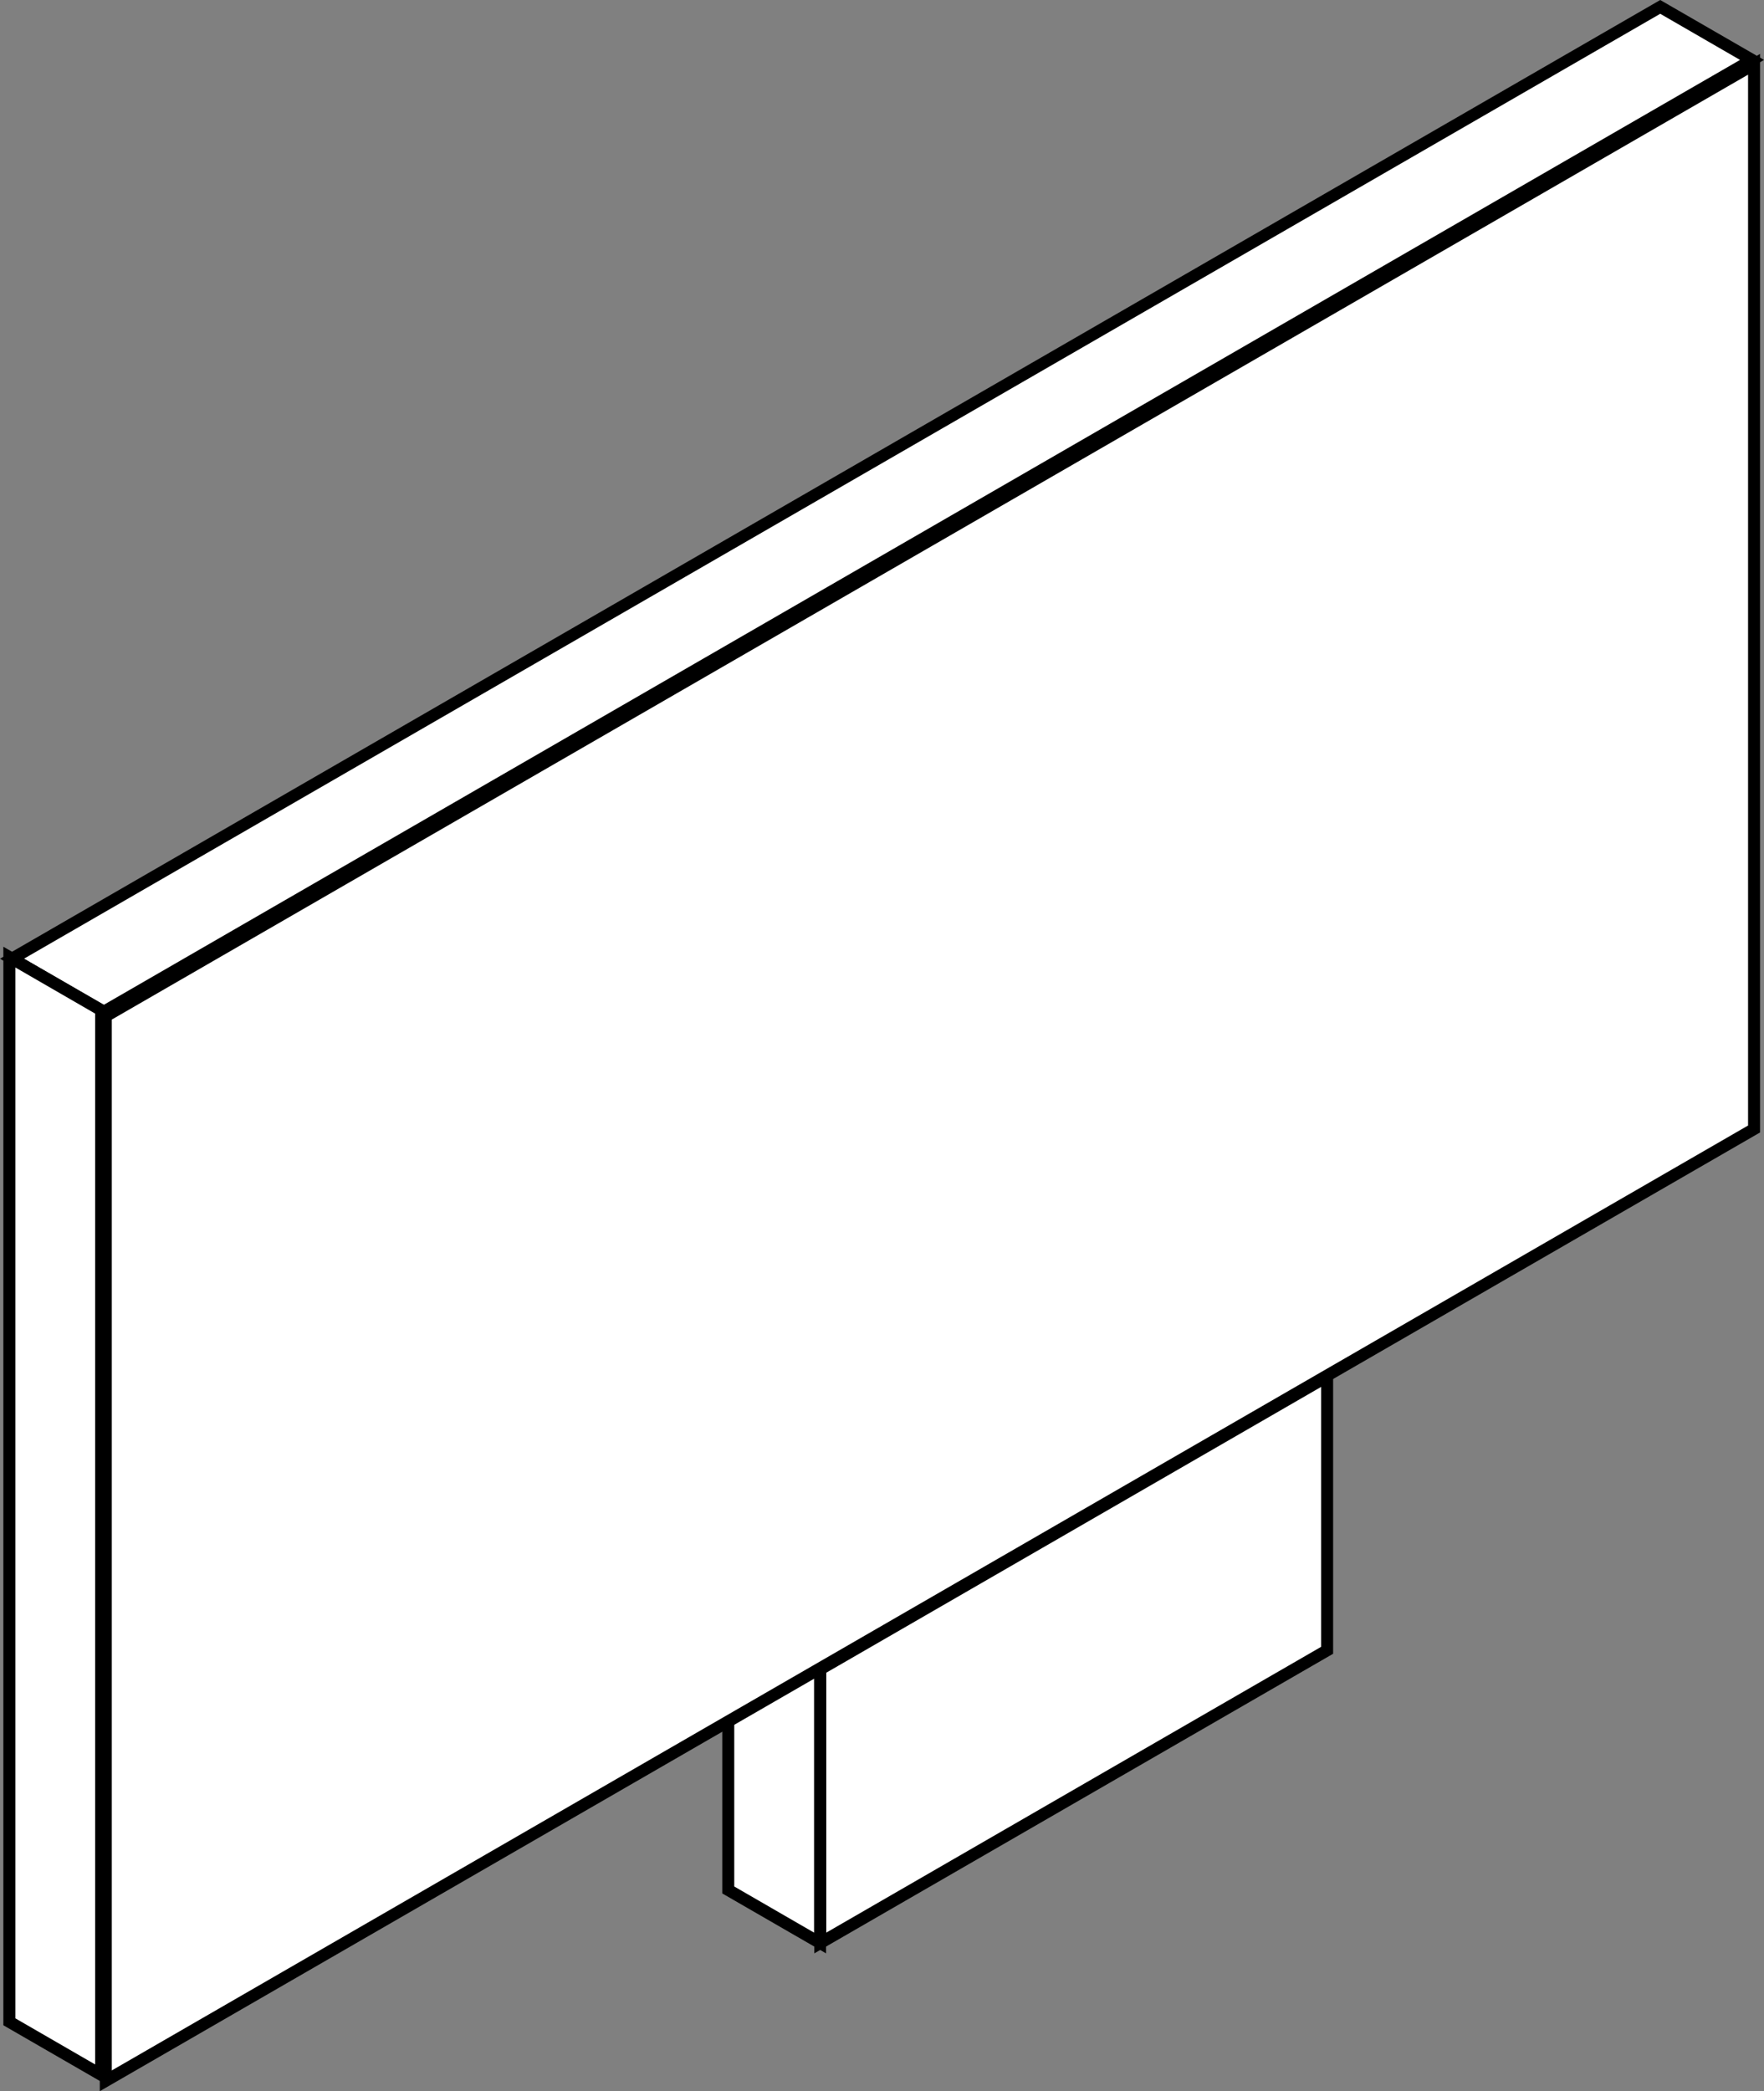 <?xml version="1.0" encoding="UTF-8"?><svg id="Layer_1" xmlns="http://www.w3.org/2000/svg" viewBox="0 0 147.22 174.5"><rect x="0" y="0" width="147.22" height="174.5" fill="#808080" stroke="none"/><defs><style>.cls-1{fill:#fff;}</style></defs><g><polygon class="cls-1" points="60.78 157.71 60.78 134.87 68.44 139.29 68.44 162.13 60.78 157.71"/><path d="m61.28,135.73l6.66,3.85v21.69l-6.66-3.85v-21.69m-1-1.73v24l8.66,5v-24l-8.66-5h0Z"/></g><g><polygon class="cls-1" points="60.63 134.5 102.93 110.08 110.59 114.5 68.29 138.92 60.63 134.5"/><path d="m102.93,110.65l6.66,3.85-41.3,23.85-6.66-3.85,41.3-23.85m0-1.15l-43.3,25,8.66,5,43.3-25-8.66-5h0Z"/></g><g><polygon class="cls-1" points="68.46 139.29 110.76 114.87 110.76 137.71 68.46 162.13 68.46 139.29"/><path d="m110.26,115.73v21.69l-41.3,23.85v-21.69l41.3-23.85m1-1.73l-43.3,25v24l43.3-25v-24h0Z"/></g><g><polygon class="cls-1" points="8.83 84.79 146.39 5.37 146.39 94.21 8.83 173.63 8.83 84.79"/><path d="m145.89,6.23v87.69L9.33,172.77v-87.69L145.89,6.23m1-1.73L8.33,84.5v90l138.56-80V4.5h0Z"/></g><g><polygon class="cls-1" points="1 80 138.56 .58 146.22 5 8.66 84.42 1 80"/><path d="m138.56,1.15l6.66,3.85L8.66,83.85l-6.66-3.85L138.56,1.15m0-1.15L0,80l8.66,5L147.22,5l-8.66-5h0Z"/></g><g><polygon class="cls-1" points=".78 168.71 .78 79.87 8.44 84.29 8.44 173.13 .78 168.71"/><path d="m1.28,80.73l6.66,3.85v87.69l-6.66-3.85v-87.69m-1-1.73v90l8.66,5v-90L.28,79H.28Z"/></g></svg>